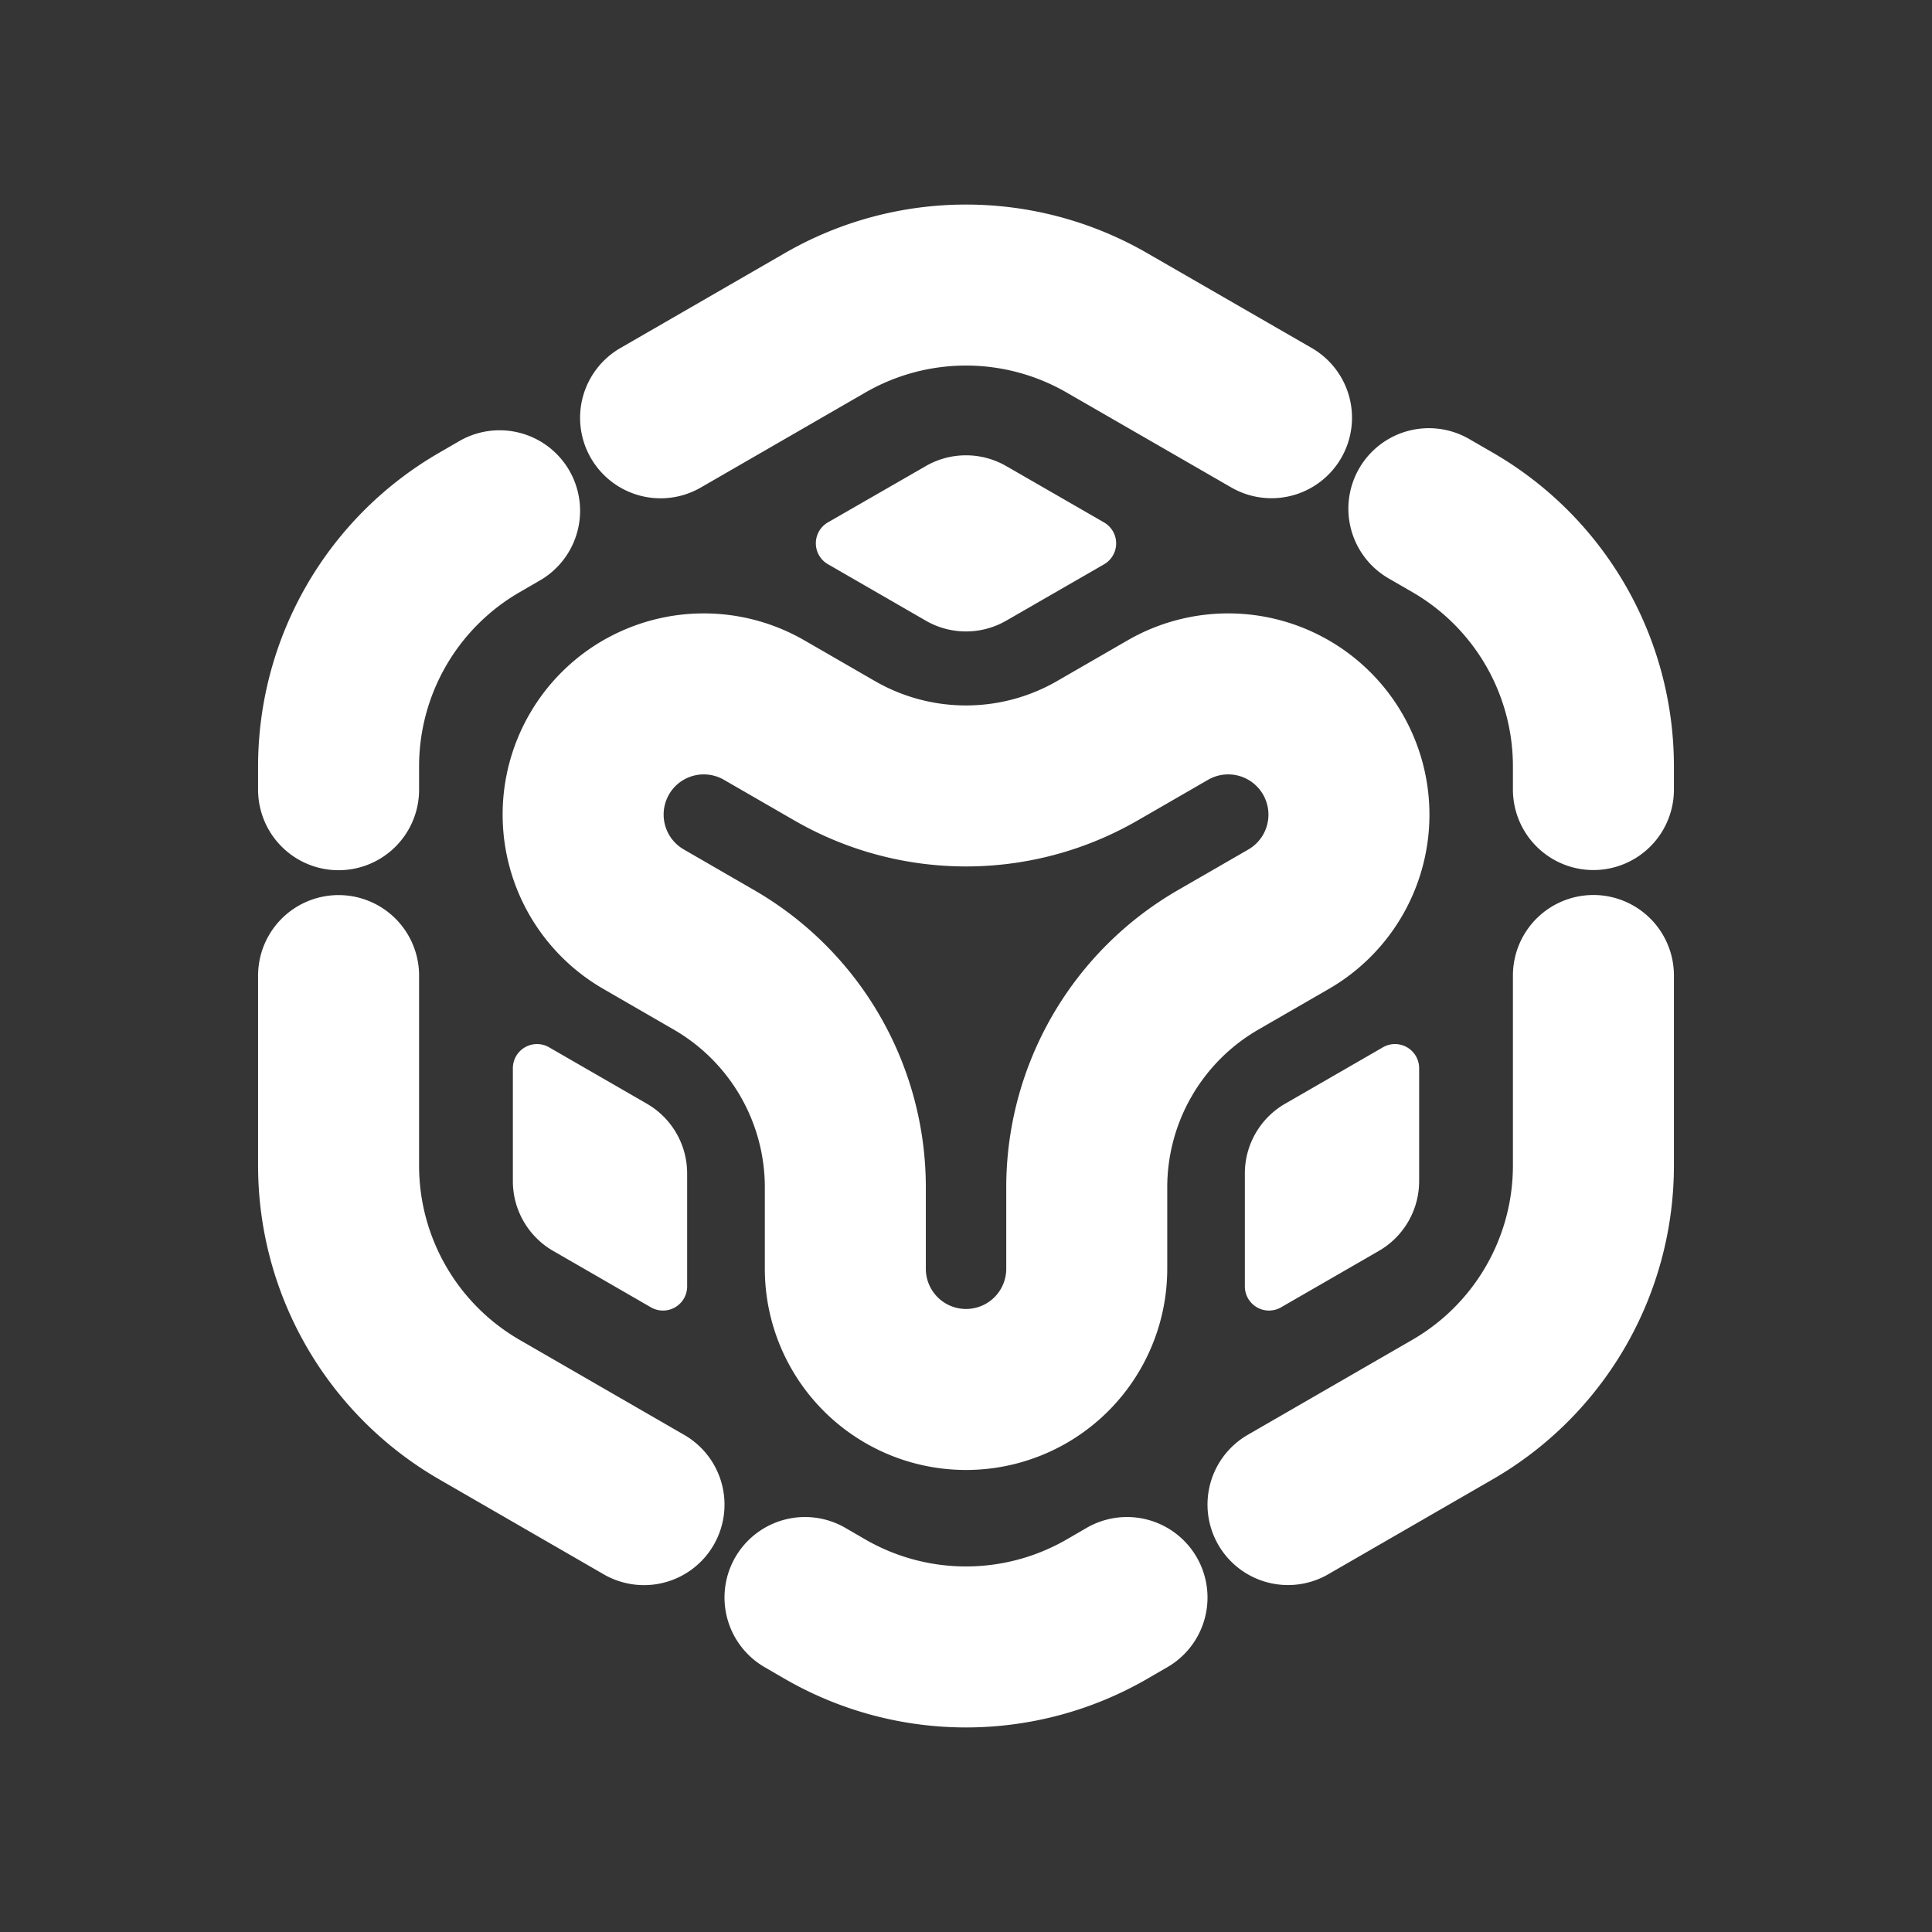 <svg xmlns="http://www.w3.org/2000/svg" width="24" height="24" fill="none"><rect width="100%" height="100%" fill="#333333" stroke="none"/><path fill="#fff" fill-opacity=".01" d="M24 0v24H0V0z"/><path fill="#FFFFFF" d="M13.715 6.49a.3.3 0 0 1 0 .52L12.5 7.71a1 1 0 0 1-1 0l-1.215-.701a.3.3 0 0 1 0-.52L11.5 5.79a1 1 0 0 1 1 0zM15.914 16.24a.3.3 0 0 1-.45-.26v-1.403a1 1 0 0 1 .5-.866l1.215-.701a.3.3 0 0 1 .45.26v1.403a1 1 0 0 1-.5.866zM6.371 13.27a.3.3 0 0 1 .45-.26l1.215.701a1 1 0 0 1 .5.866v1.403a.3.3 0 0 1-.45.26l-1.215-.701a1 1 0 0 1-.5-.866z"/><path stroke="#FFFFFF" stroke-linecap="round" stroke-linejoin="round" stroke-width="2" d="m10 19.845.25.145a3.5 3.5 0 0 0 3.5 0l.25-.145m-6-1.154-2.044-1.18a3.5 3.5 0 0 1-1.75-3.032v-2.36M16 18.69l2.044-1.18a3.5 3.5 0 0 0 1.75-3.032v-2.36m0-2.31v-.288a3.5 3.5 0 0 0-1.75-3.031l-.294-.17m-1.955-1.13L13.75 4.01a3.5 3.5 0 0 0-3.5 0L8.206 5.19m-2 1.155-.25.145a3.5 3.5 0 0 0-1.75 3.03v.29m3.797-.995a1.5 1.5 0 0 1 1.49.006l.875.505a3.264 3.264 0 0 0 3.264 0l.875-.505a1.5 1.5 0 0 1 1.49-.006v0a1.5 1.5 0 0 1 .76 1.316v0a1.5 1.5 0 0 1-.75 1.288l-.875.505A3.264 3.264 0 0 0 13.5 14.75v1.01a1.5 1.5 0 0 1-.74 1.294v0a1.5 1.5 0 0 1-1.519 0v0a1.5 1.5 0 0 1-.74-1.294v-1.01a3.264 3.264 0 0 0-1.633-2.827l-.874-.505a1.5 1.5 0 0 1-.75-1.288v0a1.5 1.5 0 0 1 .76-1.316"/></svg>